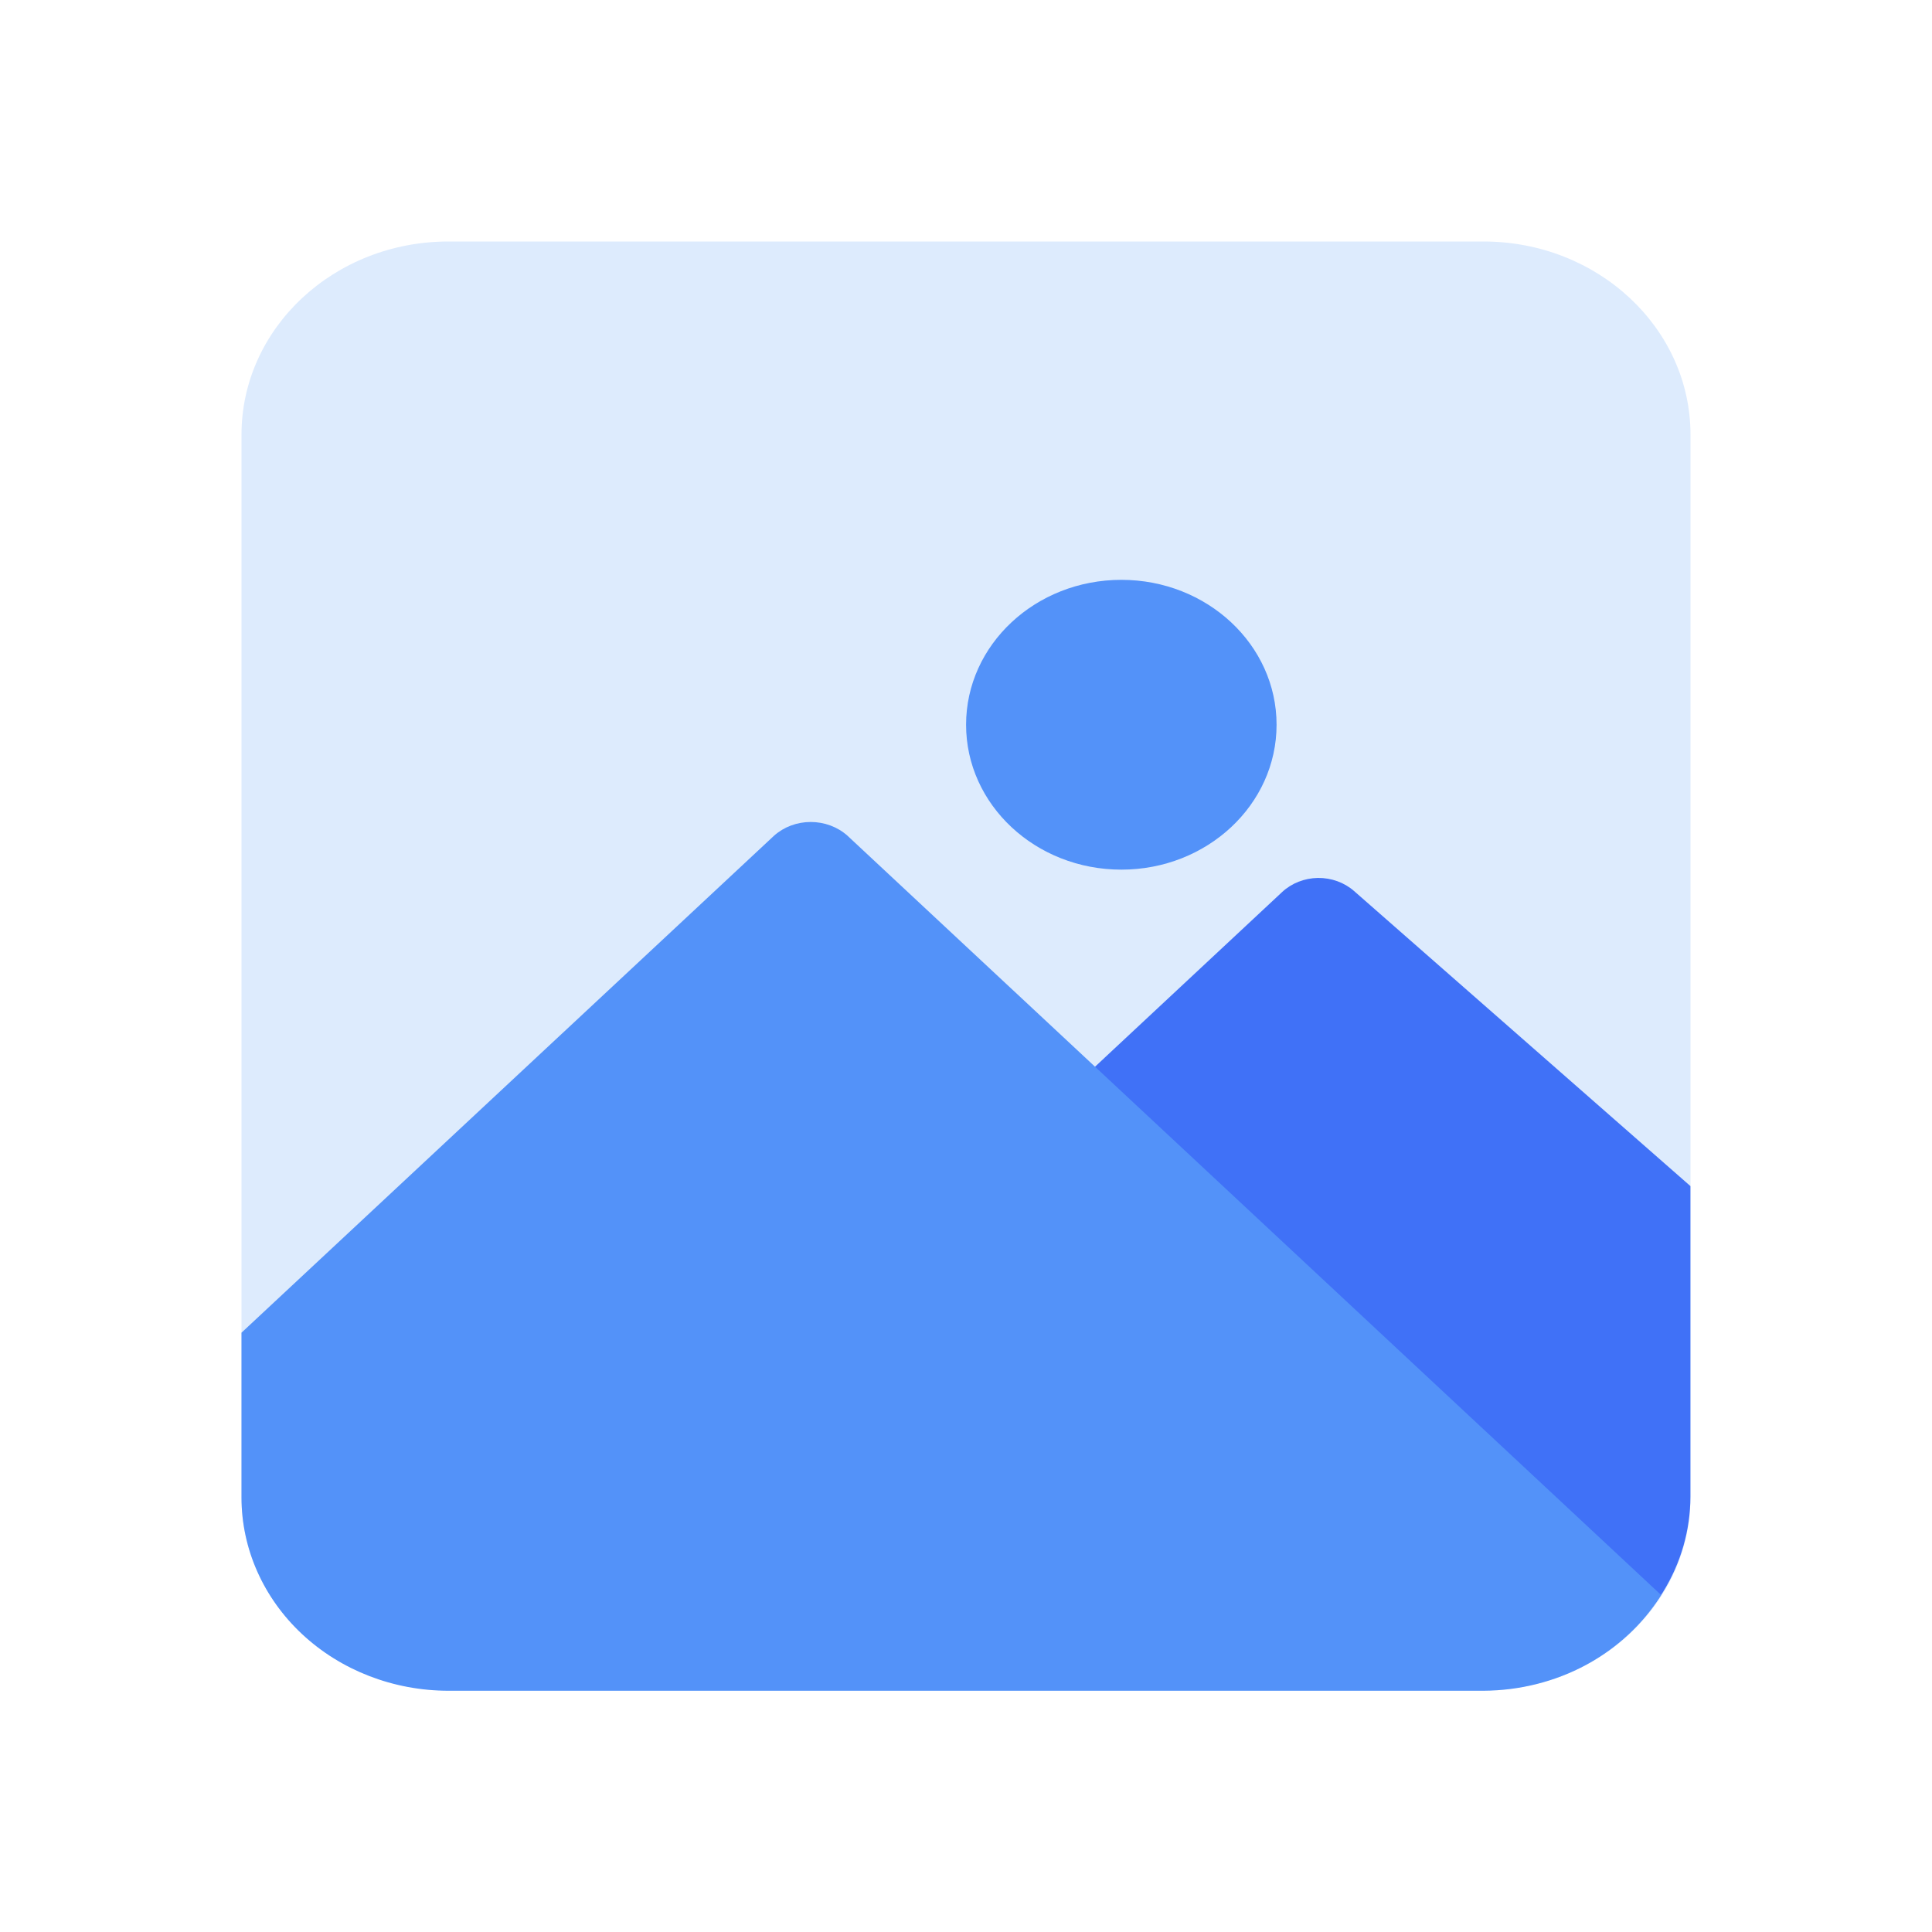 <svg width="24" height="24" viewBox="0 0 24 24" fill="none" xmlns="http://www.w3.org/2000/svg">
<g clip-path="url(#clip0_1748_14898)">
<path d="M18.428 3H5.571C4.151 3 3 4.074 3 5.4V18.598C3 19.923 4.151 20.998 5.571 20.998H18.428C19.848 20.998 21 19.923 21 18.598V5.4C21 4.074 19.848 3 18.428 3Z" fill="#DDEBFD"/>
<path d="M16.821 11.069C16.699 10.962 16.538 10.904 16.37 10.906C16.203 10.909 16.044 10.972 15.926 11.082L13.154 13.67C13.034 13.782 12.966 13.935 12.966 14.094C12.966 14.253 13.034 14.405 13.154 14.518L19.726 20.653C20.112 20.443 20.433 20.142 20.656 19.781C20.88 19.42 20.998 19.01 20.999 18.593V14.734L16.821 11.069Z" fill="#4071F7"/>
<path d="M13.93 10.803C14.995 10.803 15.858 9.997 15.858 9.003C15.858 8.009 14.995 7.203 13.93 7.203C12.864 7.203 12.001 8.009 12.001 9.003C12.001 9.997 12.864 10.803 13.93 10.803Z" fill="#5392F9"/>
<path d="M10.526 10.38C10.403 10.271 10.24 10.211 10.071 10.211C9.902 10.211 9.74 10.271 9.617 10.38L3 16.555V18.603C3 19.239 3.271 19.85 3.753 20.3C4.235 20.75 4.889 21.003 5.571 21.003H18.428C18.875 21.001 19.314 20.891 19.701 20.683C20.088 20.474 20.41 20.175 20.635 19.814L10.526 10.38Z" fill="#5392F9"/>
</g>
<defs>
<clipPath id="clip0_1748_14898">
<rect width="24" height="24" fill="white"/>
</clipPath>
</defs>
</svg>
